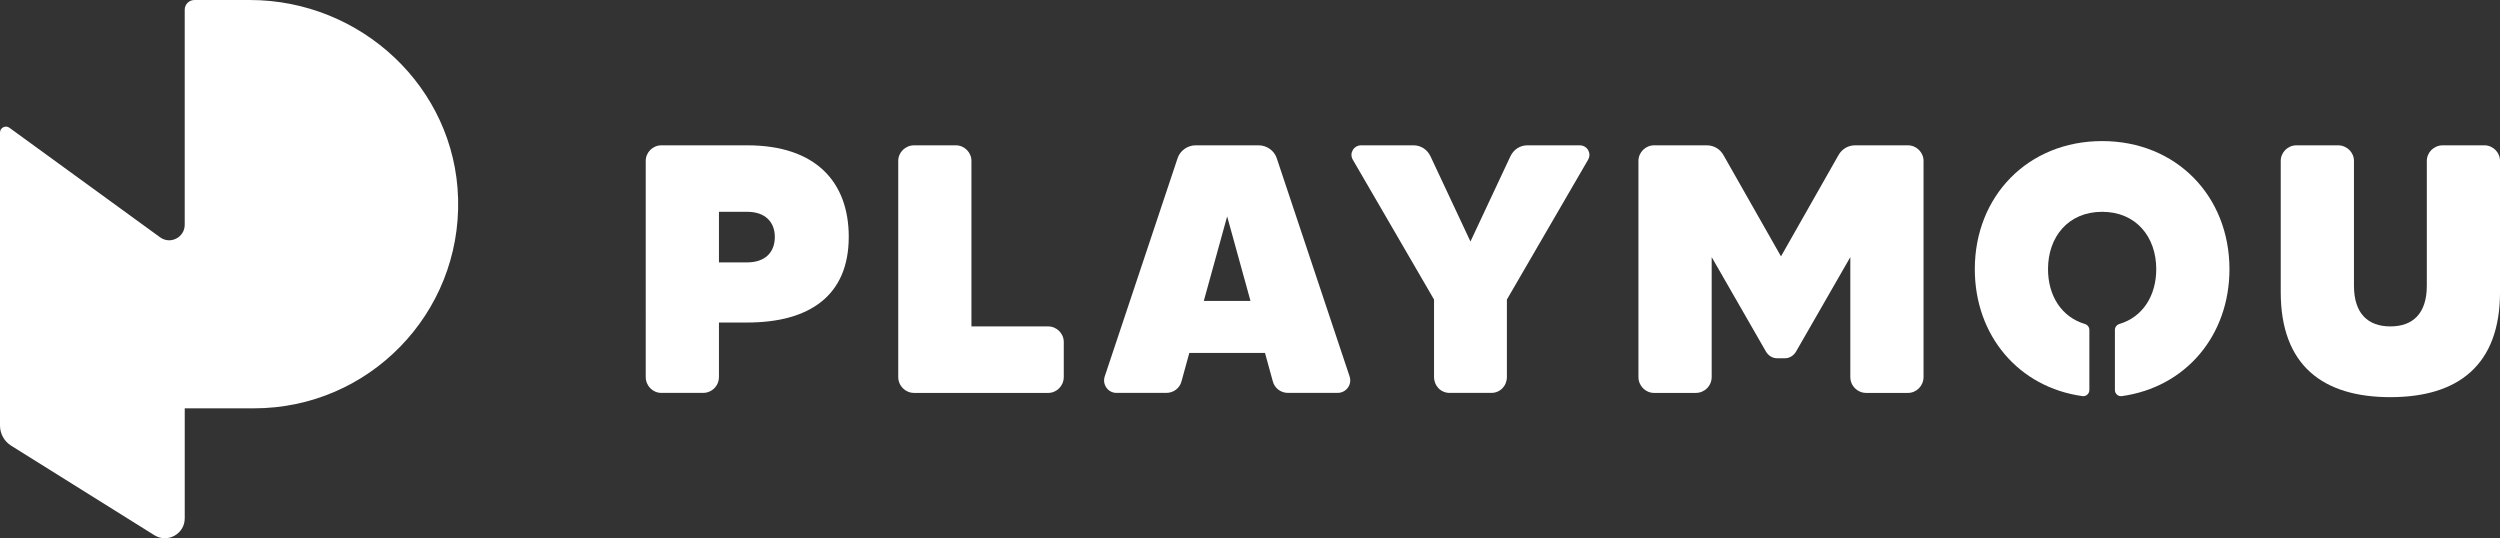 <?xml version="1.0" encoding="UTF-8"?>
<svg id="Layer_1" data-name="Layer 1" xmlns="http://www.w3.org/2000/svg" viewBox="0 0 1668.38 359.18">
  <rect x="0" y="0" width="1668.38" height="359.18" fill="#333333" stroke="none"/>
  <defs>
    <style>
      .cls-1 {
        fill: #fff;
        stroke-width: 0px;
      }
    </style>
  </defs>
  <path class="cls-1" d="m305.7,132.42C303.66,58.21,240.91,0,166.67,0h-36.91c-3.58,0-6.49,2.9-6.49,6.49v143.5c0,8.46-9.6,13.35-16.44,8.37L6.28,85.26c-2.62-1.9-6.28-.03-6.28,3.2v195.53c0,5.46,2.81,10.54,7.45,13.44l95.55,59.72c8.83,5.52,20.28-.83,20.28-11.24v-73.41h46.23c76.52,0,138.31-63.08,136.2-140.08Z"/>
  <g>
    <g>
      <path class="cls-1" d="m566.41,158.11c0,39.18-26.2,57.12-67.74,57.12h-18.88v36.35c0,5.9-4.72,10.62-10.62,10.62h-27.85c-5.67,0-10.39-4.72-10.39-10.62V107.37c0-5.67,4.72-10.39,10.39-10.39h57.36c45.55,0,67.74,24.31,67.74,61.13Zm-49.33,0c0-9.68-6.14-16.76-18.41-16.76h-18.88v33.75h18.88c11.57,0,18.41-6.37,18.41-16.99Z"/>
      <path class="cls-1" d="m699.52,217.83c5.67,0,10.39,4.72,10.39,10.39v23.37c0,5.9-4.72,10.62-10.39,10.62h-89.46c-5.9,0-10.62-4.72-10.62-10.62V107.37c0-5.67,4.72-10.39,10.62-10.39h27.85c5.67,0,10.38,4.72,10.38,10.39v110.46h51.22Z"/>
      <path class="cls-1" d="m849.39,254.41l-5.19-18.88h-50.51l-5.19,18.88c-1.18,4.72-5.43,7.79-10.15,7.79h-33.28c-5.67,0-9.68-5.67-7.79-11.09l48.62-145.63c1.65-4.96,6.61-8.5,12.04-8.5h42.02c5.43,0,10.38,3.54,12.04,8.5l48.62,145.63c1.89,5.43-2.13,11.09-8.02,11.09h-33.05c-4.72,0-8.97-3.07-10.15-7.79Zm-14.87-53.58l-15.58-56.41-15.58,56.41h31.16Z"/>
      <path class="cls-1" d="m1059.92,106.42l-54.29,93.47v51.69c0,5.9-4.48,10.62-10.38,10.62h-27.86c-5.9,0-10.38-4.72-10.38-10.62v-51.69l-54.3-93.47c-2.35-4.25.72-9.44,5.67-9.44h34.93c4.96,0,9.21,2.83,11.33,7.32l26.67,56.88,26.67-56.88c2.13-4.49,6.38-7.32,11.33-7.32h34.93c4.96,0,8.02,5.19,5.66,9.44Z"/>
      <path class="cls-1" d="m1238.12,96.98h35.17c5.66,0,10.39,4.72,10.39,10.39v144.22c0,5.9-4.72,10.62-10.39,10.62h-27.85c-5.9,0-10.62-4.72-10.62-10.62v-80.02l-36.35,63.26c-1.65,2.6-4.25,4.25-7.32,4.25h-5.2c-3.07,0-5.66-1.65-7.32-4.25l-36.34-63.26v80.02c0,5.9-4.72,10.62-10.63,10.62h-27.85c-5.66,0-10.39-4.72-10.39-10.62V107.37c0-5.67,4.72-10.39,10.39-10.39h35.17c4.72,0,8.73,2.36,11.09,6.37l38.48,67.74,38.47-67.74c2.36-4.01,6.37-6.37,11.09-6.37Z"/>
      <path class="cls-1" d="m1658,96.98c5.66,0,10.39,4.72,10.39,10.39v87.57c0,49.09-28.32,70.1-73.17,70.1s-73.17-21.01-73.17-70.1v-87.57c0-5.67,4.72-10.39,10.39-10.39h27.85c5.9,0,10.63,4.72,10.63,10.39v83.32c0,18.41,9.2,27.14,24.31,27.14s24.31-8.73,24.31-27.14v-83.32c0-5.67,4.72-10.39,10.63-10.39h27.85Z"/>
    </g>
    <path class="cls-1" d="m1487.83,179.59c0-48.62-35.4-85.44-84.97-85.44s-84.97,36.82-84.97,85.44c0,44.44,29.3,78.9,71.9,84.77,2.42.33,4.55-1.63,4.55-4.07v-40.15c0-1.87-1.29-3.42-3.08-3.96-15.57-4.67-24.51-18.9-24.51-36.59,0-21.48,13.46-38.24,36.12-38.24s36.11,16.76,36.11,38.24c0,17.7-8.95,31.93-24.51,36.59-1.79.54-3.08,2.09-3.08,3.96v40.15c0,2.44,2.14,4.4,4.55,4.07,42.6-5.87,71.9-40.33,71.9-84.77Z"/>
  </g>
</svg>